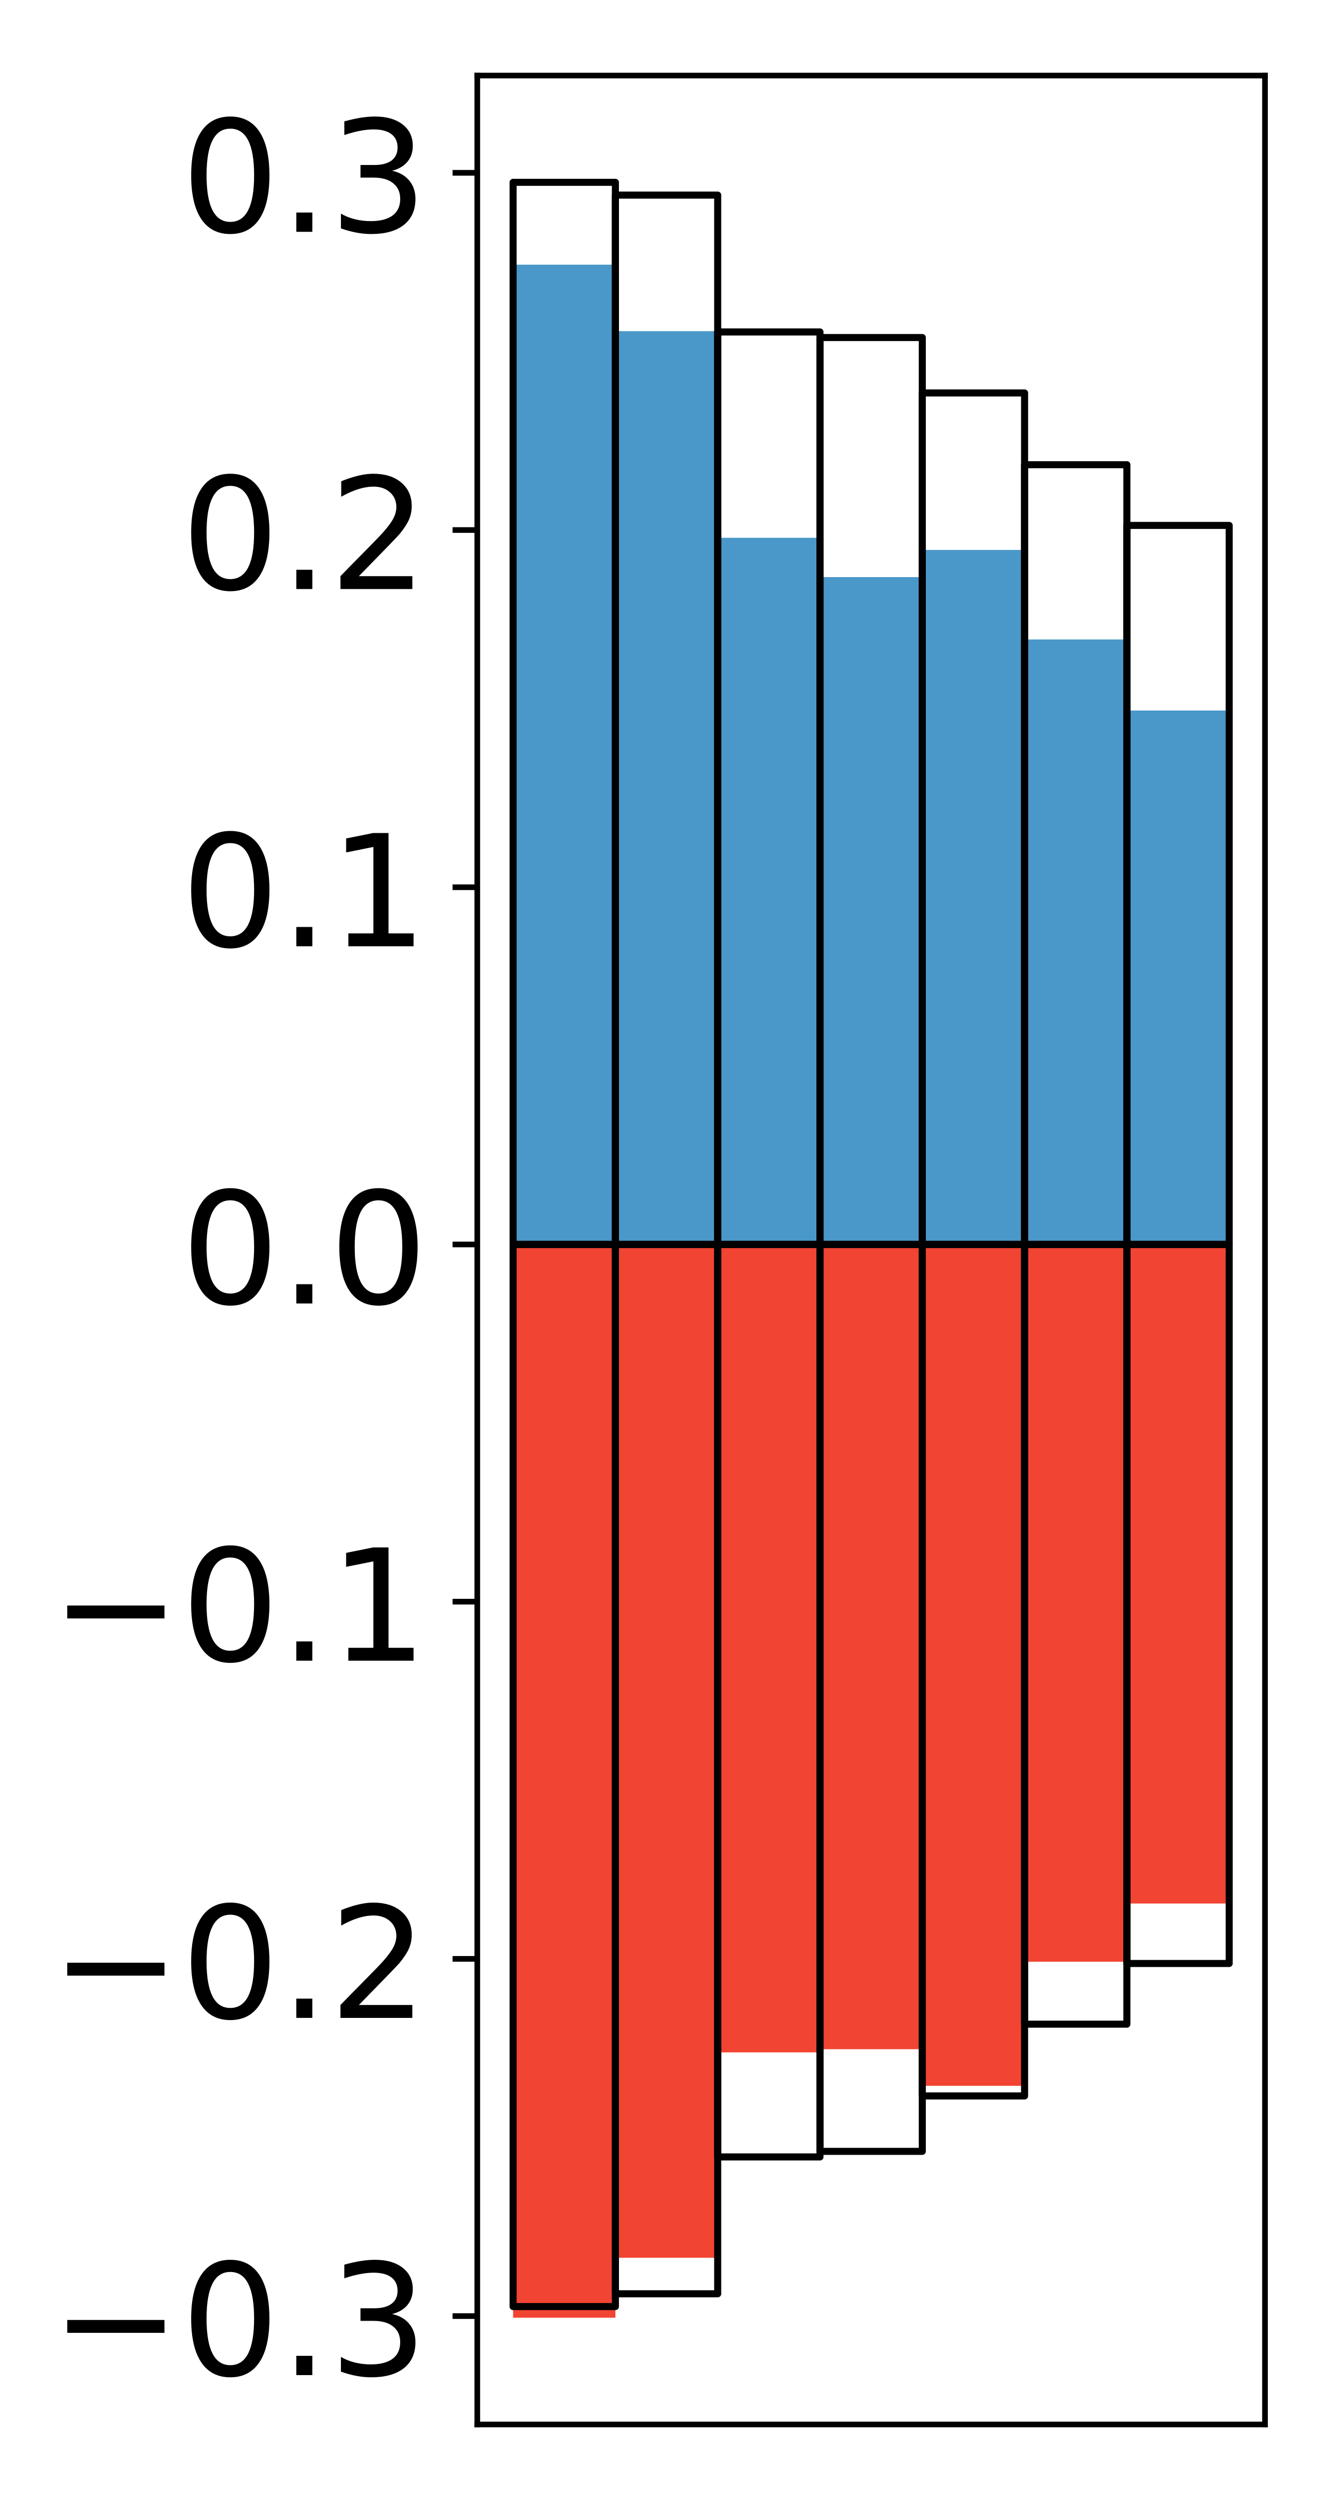 <?xml version="1.0" encoding="utf-8" standalone="no"?>
<!DOCTYPE svg PUBLIC "-//W3C//DTD SVG 1.1//EN"
  "http://www.w3.org/Graphics/SVG/1.1/DTD/svg11.dtd">
<!-- Created with matplotlib (http://matplotlib.org/) -->
<svg height="354pt" version="1.1" viewBox="0 0 189 354" width="189pt" xmlns="http://www.w3.org/2000/svg" xmlns:xlink="http://www.w3.org/1999/xlink">
 <defs>
  <style type="text/css">
*{stroke-linecap:butt;stroke-linejoin:round;}
  </style>
 </defs>
 <g id="figure_1">
  <g id="patch_1">
   <path d="M 0 354.04 
L 189.922 354.04 
L 189.922 0 
L 0 0 
z
" style="fill:#ffffff;"/>
  </g>
  <g id="axes_1">
   <g id="patch_2">
    <path d="M 67.622 343.34 
L 179.222 343.34 
L 179.222 10.7 
L 67.622 10.7 
z
" style="fill:#ffffff;"/>
   </g>
   <g id="matplotlib.axis_1"/>
   <g id="matplotlib.axis_2">
    <g id="ytick_1">
     <g id="line2d_1">
      <defs>
       <path d="M 0 0 
L -3.5 0 
" id="m86661ae8a9" style="stroke:#000000;stroke-width:0.8;"/>
      </defs>
      <g>
       <use style="stroke:#000000;stroke-width:0.8;" x="67.622" xlink:href="#m86661ae8a9" y="327.989"/>
      </g>
     </g>
     <g id="text_1">
      <!-- −0.3 -->
      <defs>
       <path d="M 10.594 35.5 
L 73.188 35.5 
L 73.188 27.203 
L 10.594 27.203 
z
" id="DejaVuSans-2212"/>
       <path d="M 31.781 66.406 
Q 24.172 66.406 20.328 58.906 
Q 16.5 51.422 16.5 36.375 
Q 16.5 21.391 20.328 13.891 
Q 24.172 6.391 31.781 6.391 
Q 39.453 6.391 43.281 13.891 
Q 47.125 21.391 47.125 36.375 
Q 47.125 51.422 43.281 58.906 
Q 39.453 66.406 31.781 66.406 
z
M 31.781 74.219 
Q 44.047 74.219 50.516 64.516 
Q 56.984 54.828 56.984 36.375 
Q 56.984 17.969 50.516 8.266 
Q 44.047 -1.422 31.781 -1.422 
Q 19.531 -1.422 13.062 8.266 
Q 6.594 17.969 6.594 36.375 
Q 6.594 54.828 13.062 64.516 
Q 19.531 74.219 31.781 74.219 
z
" id="DejaVuSans-30"/>
       <path d="M 10.688 12.406 
L 21 12.406 
L 21 0 
L 10.688 0 
z
" id="DejaVuSans-2e"/>
       <path d="M 40.578 39.312 
Q 47.656 37.797 51.625 33 
Q 55.609 28.219 55.609 21.188 
Q 55.609 10.406 48.188 4.484 
Q 40.766 -1.422 27.094 -1.422 
Q 22.516 -1.422 17.656 -0.516 
Q 12.797 0.391 7.625 2.203 
L 7.625 11.719 
Q 11.719 9.328 16.594 8.109 
Q 21.484 6.891 26.812 6.891 
Q 36.078 6.891 40.938 10.547 
Q 45.797 14.203 45.797 21.188 
Q 45.797 27.641 41.281 31.266 
Q 36.766 34.906 28.719 34.906 
L 20.219 34.906 
L 20.219 43.016 
L 29.109 43.016 
Q 36.375 43.016 40.234 45.922 
Q 44.094 48.828 44.094 54.297 
Q 44.094 59.906 40.109 62.906 
Q 36.141 65.922 28.719 65.922 
Q 24.656 65.922 20.016 65.031 
Q 15.375 64.156 9.812 62.312 
L 9.812 71.094 
Q 15.438 72.656 20.344 73.438 
Q 25.25 74.219 29.594 74.219 
Q 40.828 74.219 47.359 69.109 
Q 53.906 64.016 53.906 55.328 
Q 53.906 49.266 50.438 45.094 
Q 46.969 40.922 40.578 39.312 
z
" id="DejaVuSans-33"/>
      </defs>
      <g transform="translate(7.2 336.348)scale(0.22 -0.22)">
       <use xlink:href="#DejaVuSans-2212"/>
       <use x="83.789" xlink:href="#DejaVuSans-30"/>
       <use x="147.412" xlink:href="#DejaVuSans-2e"/>
       <use x="179.199" xlink:href="#DejaVuSans-33"/>
      </g>
     </g>
    </g>
    <g id="ytick_2">
     <g id="line2d_2">
      <g>
       <use style="stroke:#000000;stroke-width:0.8;" x="67.622" xlink:href="#m86661ae8a9" y="277.403"/>
      </g>
     </g>
     <g id="text_2">
      <!-- −0.2 -->
      <defs>
       <path d="M 19.188 8.297 
L 53.609 8.297 
L 53.609 0 
L 7.328 0 
L 7.328 8.297 
Q 12.938 14.109 22.625 23.891 
Q 32.328 33.688 34.812 36.531 
Q 39.547 41.844 41.422 45.531 
Q 43.312 49.219 43.312 52.781 
Q 43.312 58.594 39.234 62.25 
Q 35.156 65.922 28.609 65.922 
Q 23.969 65.922 18.812 64.312 
Q 13.672 62.703 7.812 59.422 
L 7.812 69.391 
Q 13.766 71.781 18.938 73 
Q 24.125 74.219 28.422 74.219 
Q 39.75 74.219 46.484 68.547 
Q 53.219 62.891 53.219 53.422 
Q 53.219 48.922 51.531 44.891 
Q 49.859 40.875 45.406 35.406 
Q 44.188 33.984 37.641 27.219 
Q 31.109 20.453 19.188 8.297 
z
" id="DejaVuSans-32"/>
      </defs>
      <g transform="translate(7.2 285.761)scale(0.22 -0.22)">
       <use xlink:href="#DejaVuSans-2212"/>
       <use x="83.789" xlink:href="#DejaVuSans-30"/>
       <use x="147.412" xlink:href="#DejaVuSans-2e"/>
       <use x="179.199" xlink:href="#DejaVuSans-32"/>
      </g>
     </g>
    </g>
    <g id="ytick_3">
     <g id="line2d_3">
      <g>
       <use style="stroke:#000000;stroke-width:0.8;" x="67.622" xlink:href="#m86661ae8a9" y="226.817"/>
      </g>
     </g>
     <g id="text_3">
      <!-- −0.1 -->
      <defs>
       <path d="M 12.406 8.297 
L 28.516 8.297 
L 28.516 63.922 
L 10.984 60.406 
L 10.984 69.391 
L 28.422 72.906 
L 38.281 72.906 
L 38.281 8.297 
L 54.391 8.297 
L 54.391 0 
L 12.406 0 
z
" id="DejaVuSans-31"/>
      </defs>
      <g transform="translate(7.2 235.175)scale(0.22 -0.22)">
       <use xlink:href="#DejaVuSans-2212"/>
       <use x="83.789" xlink:href="#DejaVuSans-30"/>
       <use x="147.412" xlink:href="#DejaVuSans-2e"/>
       <use x="179.199" xlink:href="#DejaVuSans-31"/>
      </g>
     </g>
    </g>
    <g id="ytick_4">
     <g id="line2d_4">
      <g>
       <use style="stroke:#000000;stroke-width:0.8;" x="67.622" xlink:href="#m86661ae8a9" y="176.231"/>
      </g>
     </g>
     <g id="text_4">
      <!-- 0.0 -->
      <g transform="translate(25.635 184.589)scale(0.22 -0.22)">
       <use xlink:href="#DejaVuSans-30"/>
       <use x="63.623" xlink:href="#DejaVuSans-2e"/>
       <use x="95.41" xlink:href="#DejaVuSans-30"/>
      </g>
     </g>
    </g>
    <g id="ytick_5">
     <g id="line2d_5">
      <g>
       <use style="stroke:#000000;stroke-width:0.8;" x="67.622" xlink:href="#m86661ae8a9" y="125.644"/>
      </g>
     </g>
     <g id="text_5">
      <!-- 0.1 -->
      <g transform="translate(25.635 134.003)scale(0.22 -0.22)">
       <use xlink:href="#DejaVuSans-30"/>
       <use x="63.623" xlink:href="#DejaVuSans-2e"/>
       <use x="95.41" xlink:href="#DejaVuSans-31"/>
      </g>
     </g>
    </g>
    <g id="ytick_6">
     <g id="line2d_6">
      <g>
       <use style="stroke:#000000;stroke-width:0.8;" x="67.622" xlink:href="#m86661ae8a9" y="75.058"/>
      </g>
     </g>
     <g id="text_6">
      <!-- 0.2 -->
      <g transform="translate(25.635 83.416)scale(0.22 -0.22)">
       <use xlink:href="#DejaVuSans-30"/>
       <use x="63.623" xlink:href="#DejaVuSans-2e"/>
       <use x="95.41" xlink:href="#DejaVuSans-32"/>
      </g>
     </g>
    </g>
    <g id="ytick_7">
     <g id="line2d_7">
      <g>
       <use style="stroke:#000000;stroke-width:0.8;" x="67.622" xlink:href="#m86661ae8a9" y="24.472"/>
      </g>
     </g>
     <g id="text_7">
      <!-- 0.3 -->
      <g transform="translate(25.635 32.83)scale(0.22 -0.22)">
       <use xlink:href="#DejaVuSans-30"/>
       <use x="63.623" xlink:href="#DejaVuSans-2e"/>
       <use x="95.41" xlink:href="#DejaVuSans-33"/>
      </g>
     </g>
    </g>
   </g>
   <g id="patch_3">
    <path clip-path="url(#p52757f149f)" d="M 72.695 176.231 
L 87.188 176.231 
L 87.188 37.481 
L 72.695 37.481 
z
" style="fill:#4a98c9;"/>
   </g>
   <g id="patch_4">
    <path clip-path="url(#p52757f149f)" d="M 87.188 176.231 
L 101.682 176.231 
L 101.682 46.897 
L 87.188 46.897 
z
" style="fill:#4a98c9;"/>
   </g>
   <g id="patch_5">
    <path clip-path="url(#p52757f149f)" d="M 101.682 176.231 
L 116.175 176.231 
L 116.175 76.158 
L 101.682 76.158 
z
" style="fill:#4a98c9;"/>
   </g>
   <g id="patch_6">
    <path clip-path="url(#p52757f149f)" d="M 116.175 176.231 
L 130.669 176.231 
L 130.669 81.725 
L 116.175 81.725 
z
" style="fill:#4a98c9;"/>
   </g>
   <g id="patch_7">
    <path clip-path="url(#p52757f149f)" d="M 130.669 176.231 
L 145.162 176.231 
L 145.162 77.88 
L 130.669 77.88 
z
" style="fill:#4a98c9;"/>
   </g>
   <g id="patch_8">
    <path clip-path="url(#p52757f149f)" d="M 145.162 176.231 
L 159.656 176.231 
L 159.656 90.557 
L 145.162 90.557 
z
" style="fill:#4a98c9;"/>
   </g>
   <g id="patch_9">
    <path clip-path="url(#p52757f149f)" d="M 159.656 176.231 
L 174.149 176.231 
L 174.149 100.618 
L 159.656 100.618 
z
" style="fill:#4a98c9;"/>
   </g>
   <g id="patch_10">
    <path clip-path="url(#p52757f149f)" d="M 72.695 176.231 
L 87.188 176.231 
L 87.188 328.22 
L 72.695 328.22 
z
" style="fill:#f14432;"/>
   </g>
   <g id="patch_11">
    <path clip-path="url(#p52757f149f)" d="M 87.188 176.231 
L 101.682 176.231 
L 101.682 319.731 
L 87.188 319.731 
z
" style="fill:#f14432;"/>
   </g>
   <g id="patch_12">
    <path clip-path="url(#p52757f149f)" d="M 101.682 176.231 
L 116.175 176.231 
L 116.175 290.645 
L 101.682 290.645 
z
" style="fill:#f14432;"/>
   </g>
   <g id="patch_13">
    <path clip-path="url(#p52757f149f)" d="M 116.175 176.231 
L 130.669 176.231 
L 130.669 290.197 
L 116.175 290.197 
z
" style="fill:#f14432;"/>
   </g>
   <g id="patch_14">
    <path clip-path="url(#p52757f149f)" d="M 130.669 176.231 
L 145.162 176.231 
L 145.162 295.381 
L 130.669 295.381 
z
" style="fill:#f14432;"/>
   </g>
   <g id="patch_15">
    <path clip-path="url(#p52757f149f)" d="M 145.162 176.231 
L 159.656 176.231 
L 159.656 277.807 
L 145.162 277.807 
z
" style="fill:#f14432;"/>
   </g>
   <g id="patch_16">
    <path clip-path="url(#p52757f149f)" d="M 159.656 176.231 
L 174.149 176.231 
L 174.149 269.563 
L 159.656 269.563 
z
" style="fill:#f14432;"/>
   </g>
   <g id="patch_17">
    <path d="M 67.622 343.34 
L 67.622 10.7 
" style="fill:none;stroke:#000000;stroke-linecap:square;stroke-linejoin:miter;stroke-width:0.8;"/>
   </g>
   <g id="patch_18">
    <path d="M 179.222 343.34 
L 179.222 10.7 
" style="fill:none;stroke:#000000;stroke-linecap:square;stroke-linejoin:miter;stroke-width:0.8;"/>
   </g>
   <g id="patch_19">
    <path d="M 67.622 343.34 
L 179.222 343.34 
" style="fill:none;stroke:#000000;stroke-linecap:square;stroke-linejoin:miter;stroke-width:0.8;"/>
   </g>
   <g id="patch_20">
    <path d="M 67.622 10.7 
L 179.222 10.7 
" style="fill:none;stroke:#000000;stroke-linecap:square;stroke-linejoin:miter;stroke-width:0.8;"/>
   </g>
   <g id="patch_21">
    <path clip-path="url(#p52757f149f)" d="M 72.695 176.231 
L 87.188 176.231 
L 87.188 25.82 
L 72.695 25.82 
z
" style="fill:none;stroke:#000000;stroke-linejoin:miter;"/>
   </g>
   <g id="patch_22">
    <path clip-path="url(#p52757f149f)" d="M 87.188 176.231 
L 101.682 176.231 
L 101.682 27.627 
L 87.188 27.627 
z
" style="fill:none;stroke:#000000;stroke-linejoin:miter;"/>
   </g>
   <g id="patch_23">
    <path clip-path="url(#p52757f149f)" d="M 101.682 176.231 
L 116.175 176.231 
L 116.175 47.01 
L 101.682 47.01 
z
" style="fill:none;stroke:#000000;stroke-linejoin:miter;"/>
   </g>
   <g id="patch_24">
    <path clip-path="url(#p52757f149f)" d="M 116.175 176.231 
L 130.669 176.231 
L 130.669 47.799 
L 116.175 47.799 
z
" style="fill:none;stroke:#000000;stroke-linejoin:miter;"/>
   </g>
   <g id="patch_25">
    <path clip-path="url(#p52757f149f)" d="M 130.669 176.231 
L 145.162 176.231 
L 145.162 55.647 
L 130.669 55.647 
z
" style="fill:none;stroke:#000000;stroke-linejoin:miter;"/>
   </g>
   <g id="patch_26">
    <path clip-path="url(#p52757f149f)" d="M 145.162 176.231 
L 159.656 176.231 
L 159.656 65.812 
L 145.162 65.812 
z
" style="fill:none;stroke:#000000;stroke-linejoin:miter;"/>
   </g>
   <g id="patch_27">
    <path clip-path="url(#p52757f149f)" d="M 159.656 176.231 
L 174.149 176.231 
L 174.149 74.405 
L 159.656 74.405 
z
" style="fill:none;stroke:#000000;stroke-linejoin:miter;"/>
   </g>
   <g id="patch_28">
    <path clip-path="url(#p52757f149f)" d="M 72.695 176.231 
L 87.188 176.231 
L 87.188 326.641 
L 72.695 326.641 
z
" style="fill:none;stroke:#000000;stroke-linejoin:miter;"/>
   </g>
   <g id="patch_29">
    <path clip-path="url(#p52757f149f)" d="M 87.188 176.231 
L 101.682 176.231 
L 101.682 324.834 
L 87.188 324.834 
z
" style="fill:none;stroke:#000000;stroke-linejoin:miter;"/>
   </g>
   <g id="patch_30">
    <path clip-path="url(#p52757f149f)" d="M 101.682 176.231 
L 116.175 176.231 
L 116.175 305.452 
L 101.682 305.452 
z
" style="fill:none;stroke:#000000;stroke-linejoin:miter;"/>
   </g>
   <g id="patch_31">
    <path clip-path="url(#p52757f149f)" d="M 116.175 176.231 
L 130.669 176.231 
L 130.669 304.663 
L 116.175 304.663 
z
" style="fill:none;stroke:#000000;stroke-linejoin:miter;"/>
   </g>
   <g id="patch_32">
    <path clip-path="url(#p52757f149f)" d="M 130.669 176.231 
L 145.162 176.231 
L 145.162 296.814 
L 130.669 296.814 
z
" style="fill:none;stroke:#000000;stroke-linejoin:miter;"/>
   </g>
   <g id="patch_33">
    <path clip-path="url(#p52757f149f)" d="M 145.162 176.231 
L 159.656 176.231 
L 159.656 286.649 
L 145.162 286.649 
z
" style="fill:none;stroke:#000000;stroke-linejoin:miter;"/>
   </g>
   <g id="patch_34">
    <path clip-path="url(#p52757f149f)" d="M 159.656 176.231 
L 174.149 176.231 
L 174.149 278.056 
L 159.656 278.056 
z
" style="fill:none;stroke:#000000;stroke-linejoin:miter;"/>
   </g>
  </g>
 </g>
 <defs>
  <clipPath id="p52757f149f">
   <rect height="332.64" width="111.6" x="67.622" y="10.7"/>
  </clipPath>
 </defs>
</svg>

